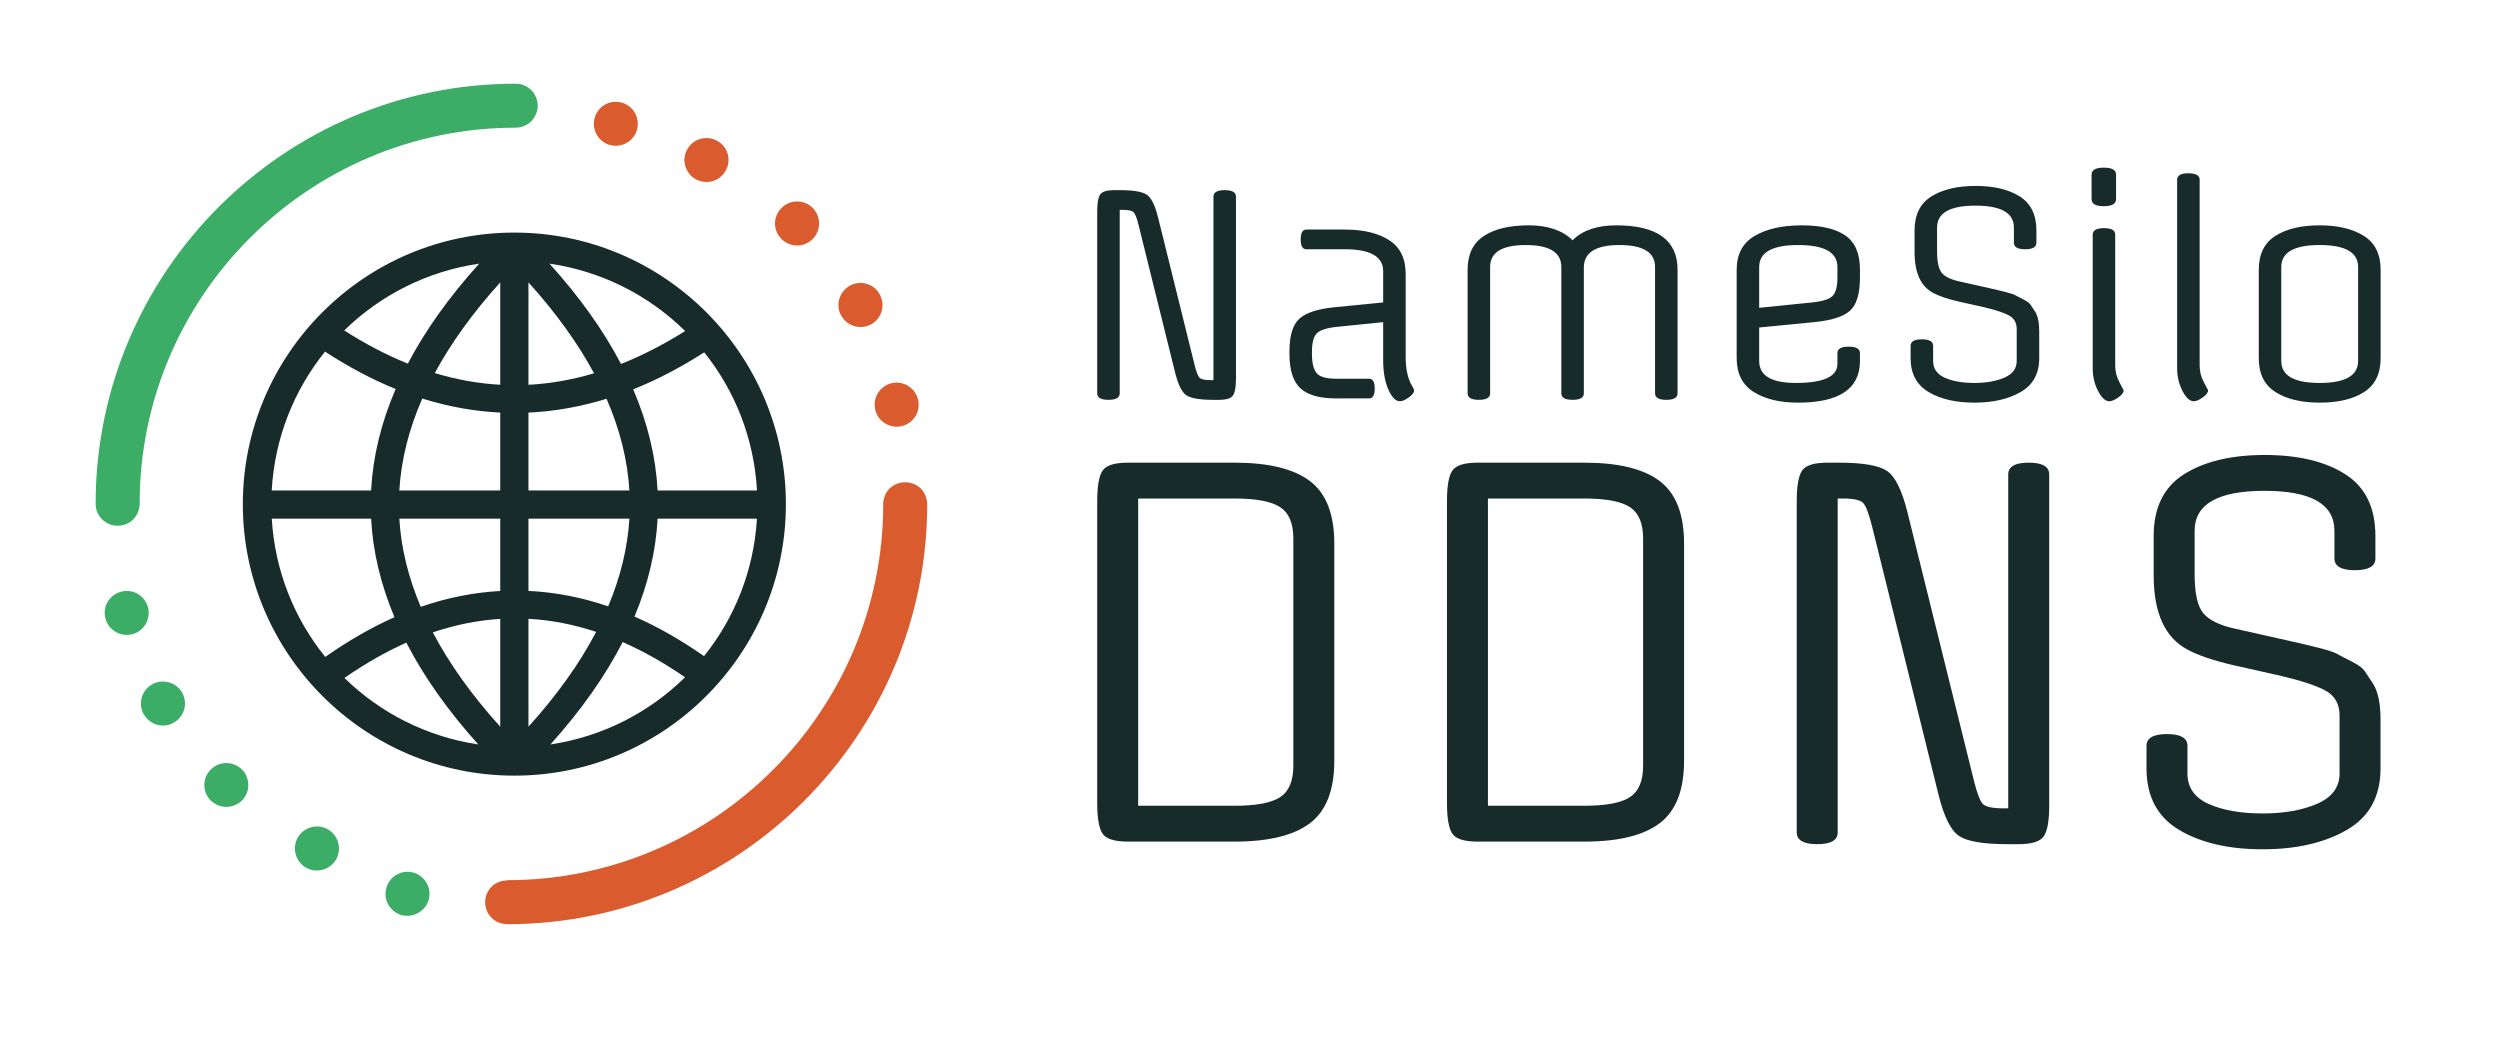 <svg xmlns="http://www.w3.org/2000/svg" width="310" height="130" style="overflow: visible;" viewBox="0 0 310 130" data-svgdocument="" id="_UvrcDkox5wHXEUzaO9hmm" class="fl-svgdocument" x="0" y="0" xmlns:xlink="http://www.w3.org/1999/xlink">
	<defs id="_oGllWDGhm8hIraSVzjzyb" transform="matrix(0.608, 0, 0, 0.608, -14.576, 187.8)" data-uid="o_elbkl2m70_6"></defs><path id="_1QTd3wo_sWXn34LSqHfIq" fill="#172b2b" transform="matrix(0.349, 0, 0, 0.349, 132.215, 49.405)" text="NameSilo" text-anchor="start" font-size="100" letter-spacing="0" side="left" offset="0" dx="0" dy="0" space="preserve" href="" font-family="Offside" font-scale="contain" x="0" y="0" data-fl-textpath="" data-uid="o_elbkl2m70_7" d="M 20-67L 20-67L 19-67L 19-1.8Q 19 0.5  15 0.5Q 11 0.5  11-1.8L 11-1.8L 11-66.5Q 11-70.9  12.05-72.45Q 13.1-74  17-74L 17-74L 19.2-74Q 26.2-74  28.6-72.4Q 31-70.8  32.6-64.4L 32.6-64.4L 45.6-11.9Q 46.5-8.3  47.3-7.4Q 48.1-6.5  51.3-6.5L 51.3-6.5L 52.3-6.5L 52.3-71.7Q 52.3-74  56.3-74Q 60.3-74  60.3-71.7L 60.3-71.7L 60.3-7Q 60.3-2.6  59.25-1.05Q 58.2 0.5  54.3 0.5L 54.3 0.5L 52.1 0.5Q 45.1 0.5  42.7-1.1Q 40.3-2.7  38.7-9.1L 38.7-9.1L 25.7-61.6Q 24.8-65.2  24-66.1Q 23.2-67  20-67ZM 107.6 0L 107.6 0L 95.9 0Q 87.1 0  83.2-3.6Q 79.3-7.2  79.3-15.8L 79.3-15.8L 79.3-16.6Q 79.3-25.1  82.8-28.3Q 86.3-31.5  95.3-32.4L 95.3-32.4L 112.6-34.1L 112.6-45.2Q 112.6-53  99-53L 99-53L 85.3-53Q 83.3-53  83.3-56.5Q 83.3-60  85.3-60L 85.3-60L 99-60Q 108.8-60  114.7-56.25Q 120.6-52.5  120.6-44.2L 120.6-44.2L 120.6-14.7Q 120.6-8.2  122.9-4.4L 122.9-4.4Q 123.6-3.2  123.6-2.9L 123.6-2.9Q 123.6-1.7  121.7-0.35Q 119.8 1  118.5 1L 118.5 1Q 116.3 1  114.45-3.15Q 112.6-7.3  112.6-13.7L 112.6-13.7L 112.6-27.1L 95.9-25.4Q 90.5-24.8  88.9-23Q 87.3-21.2  87.3-16.6L 87.3-16.6L 87.3-15.8Q 87.3-11  88.95-9Q 90.6-7  95.9-7L 95.9-7L 107.6-7Q 109.6-7  109.6-3.5Q 109.6 0  107.6 0ZM 142.6-1.8L 142.6-1.8L 142.6-45.7Q 142.6-53.9  148.35-57.7Q 154.1-61.5  164.3-61.5Q 174.5-61.5  179.9-56.2L 179.9-56.2Q 185.2-61.5  195.4-61.5L 195.4-61.5Q 217.2-61.5  217.2-45.7L 217.2-45.7L 217.2-1.8Q 217.2 0.5  213.2 0.5Q 209.2 0.5  209.2-1.8L 209.2-1.8L 209.2-46.7Q 209.2-54.5  196.55-54.5Q 183.9-54.5  183.9-46.5L 183.9-46.5L 183.9-1.8Q 183.9 0.5  179.9 0.5Q 175.9 0.5  175.9-1.8L 175.9-1.8L 175.9-46.7Q 175.9-54.5  163.25-54.5Q 150.6-54.5  150.6-46.7L 150.6-46.7L 150.6-1.8Q 150.6 0.5  146.6 0.5Q 142.6 0.5  142.6-1.8ZM 282-45.9L 282-45.9L 282-42.9Q 282-34.4  278.5-31.2Q 275-28  265.7-27.1L 265.7-27.1L 246.2-25.2L 246.2-13.3Q 246.2-5.5  259.2-5.5L 259.2-5.5Q 274-5.5  274-12.3L 274-12.3L 274-16.1Q 274-18.4  278-18.4Q 282-18.4  282-16.1L 282-16.1L 282-13.3Q 282 1.5  260 1.5L 260 1.5Q 250.3 1.5  244.25-2.3Q 238.2-6.1  238.2-14.3L 238.2-14.3L 238.2-45.7Q 238.2-54  244.6-57.75Q 251-61.5  261.3-61.5Q 271.6-61.5  276.8-57.9Q 282-54.3  282-45.9ZM 246.2-46.7L 246.2-46.7L 246.2-32.2L 265-34.1Q 270.7-34.7  272.35-36.5Q 274-38.3  274-42.9L 274-42.9L 274-46.7Q 274-54.5  260.1-54.5Q 246.2-54.5  246.2-46.7ZM 337.7-13.3L 337.7-13.3L 337.7-24.6Q 337.7-27.9  335.1-29.4Q 332.5-30.9  326.1-32.4L 326.1-32.4L 317.2-34.4Q 311.1-35.8  308-37.5L 308-37.5Q 301.4-41  301.4-52L 301.4-52L 301.4-59.7Q 301.4-68  307.35-71.75Q 313.3-75.5  323.1-75.5Q 332.9-75.5  338.8-71.75Q 344.7-68  344.7-59.7L 344.7-59.7L 344.7-55.3Q 344.7-53  340.7-53Q 336.7-53  336.7-55.3L 336.7-55.3L 336.7-60.7Q 336.7-68.5  323.05-68.5Q 309.4-68.5  309.4-60.7L 309.4-60.7L 309.4-52.2Q 309.4-46.7  311.05-44.65Q 312.7-42.6  317.2-41.6L 317.2-41.6L 326.1-39.6Q 335.7-37.5  337.05-36.75Q 338.4-36  340.2-35.1Q 342-34.2  342.65-33.25Q 343.3-32.3  344.2-30.9L 344.2-30.9Q 345.7-28.6  345.7-23.8L 345.7-23.8L 345.7-14.3Q 345.7-6.1  339.15-2.3Q 332.6 1.5  322.65 1.5Q 312.7 1.5  306.35-2.3Q 300-6.1  300-14.3L 300-14.3L 300-18.7Q 300-21  304-21Q 308-21  308-18.7L 308-18.7L 308-13.3Q 308-9.2  312.15-7.35Q 316.3-5.5  322.65-5.5Q 329-5.5  333.35-7.4Q 337.7-9.3  337.7-13.3ZM 372.7-58.2L 372.7-58.2L 372.7-11.7Q 372.7-8.5  374.2-5.75Q 375.7-3  375.7-2.9L 375.7-2.9Q 375.7-1.7  373.8-0.35Q 371.9 1  370.6 1L 370.6 1Q 368.5 1  366.6-2.65Q 364.7-6.3  364.7-10.7L 364.7-10.7L 364.7-58.2Q 364.7-60.5  368.7-60.5Q 372.7-60.5  372.7-58.2ZM 373-79.5L 373-79.5L 373-70.8Q 373-68.3  368.65-68.3Q 364.3-68.3  364.3-70.8L 364.3-70.8L 364.3-79.5Q 364.3-82  368.65-82Q 373-82  373-79.5ZM 402.7-77.7L 402.7-77.7L 402.7-11.7Q 402.7-8.5  404.2-5.75Q 405.7-3  405.7-2.9L 405.7-2.9Q 405.7-1.7  403.8-0.35Q 401.9 1  400.6 1L 400.6 1Q 398.5 1  396.6-2.65Q 394.7-6.3  394.7-10.7L 394.7-10.7L 394.7-77.7Q 394.7-80  398.7-80Q 402.7-80  402.7-77.7ZM 459-13.3L 459-13.3L 459-46.7Q 459-54.5  445.35-54.5Q 431.7-54.5  431.7-46.7L 431.7-46.7L 431.7-13.3Q 431.7-5.5  445.35-5.5Q 459-5.5  459-13.3ZM 467-45.7L 467-45.7L 467-14.3Q 467-6  461.1-2.25Q 455.2 1.5  445.4 1.5Q 435.6 1.5  429.65-2.25Q 423.7-6  423.7-14.3L 423.7-14.3L 423.7-45.7Q 423.7-54  429.6-57.75Q 435.5-61.5  445.3-61.5Q 455.1-61.5  461.05-57.75Q 467-54  467-45.7Z"></path><path id="_E5uoMq99VZhwtPtcRHveS" fill="#172b2b" transform="matrix(0.635, 0, 0, 0.635, 129.069, 104.36)" text="DDNS" text-anchor="start" font-size="100" letter-spacing="0" side="left" offset="0" dx="0" dy="0" space="preserve" href="" font-family="Offside" font-scale="contain" x="0" y="0" data-fl-textpath="" data-uid="o_elbkl2m70_8" d="M 19-67L 19-7L 37.8-7Q 44.2-7  46.75-8.7Q 49.3-10.4  49.3-14.8L 49.3-14.8L 49.3-59.2Q 49.3-63.6  46.75-65.3Q 44.2-67  37.8-67L 37.8-67L 19-67ZM 11-7.5L 11-7.5L 11-66.5Q 11-70.9  12.05-72.45Q 13.1-74  17-74L 17-74L 37.8-74Q 47.8-74  52.55-70.4Q 57.3-66.8  57.3-58.2L 57.3-58.2L 57.3-15.8Q 57.3-7.2  52.55-3.6Q 47.8 0  37.8 0L 37.8 0L 17 0Q 13.1 0  12.05-1.55Q 11-3.1  11-7.5ZM 87.3-67L 87.3-7L 106.1-7Q 112.5-7  115.05-8.7Q 117.6-10.4  117.6-14.8L 117.6-14.8L 117.6-59.2Q 117.6-63.6  115.05-65.3Q 112.5-67  106.1-67L 106.1-67L 87.3-67ZM 79.3-7.5L 79.3-7.5L 79.3-66.5Q 79.3-70.9  80.35-72.45Q 81.4-74  85.3-74L 85.3-74L 106.1-74Q 116.1-74  120.85-70.4Q 125.6-66.8  125.6-58.2L 125.6-58.2L 125.6-15.8Q 125.6-7.2  120.85-3.6Q 116.1 0  106.1 0L 106.1 0L 85.3 0Q 81.4 0  80.35-1.55Q 79.3-3.1  79.3-7.5ZM 156.6-67L 156.6-67L 155.6-67L 155.6-1.8Q 155.6 0.5  151.6 0.5Q 147.6 0.5  147.6-1.8L 147.6-1.8L 147.6-66.5Q 147.6-70.9  148.65-72.45Q 149.7-74  153.6-74L 153.6-74L 155.8-74Q 162.8-74  165.2-72.4Q 167.6-70.8  169.2-64.4L 169.2-64.4L 182.2-11.9Q 183.1-8.3  183.9-7.4Q 184.7-6.5  187.9-6.5L 187.9-6.5L 188.9-6.5L 188.9-71.7Q 188.9-74  192.9-74Q 196.9-74  196.9-71.7L 196.9-71.7L 196.9-7Q 196.9-2.6  195.85-1.05Q 194.8 0.5  190.9 0.5L 190.9 0.5L 188.7 0.5Q 181.7 0.5  179.3-1.1Q 176.9-2.7  175.3-9.1L 175.3-9.1L 162.3-61.6Q 161.4-65.2  160.6-66.1Q 159.8-67  156.6-67ZM 253.6-13.3L 253.6-13.3L 253.6-24.6Q 253.6-27.9  251-29.4Q 248.4-30.9  242-32.4L 242-32.4L 233.1-34.4Q 227-35.8  223.9-37.5L 223.9-37.5Q 217.3-41  217.3-52L 217.3-52L 217.3-59.7Q 217.3-68  223.25-71.75Q 229.2-75.5  239-75.5Q 248.8-75.5  254.7-71.75Q 260.6-68  260.6-59.7L 260.6-59.7L 260.6-55.3Q 260.6-53  256.6-53Q 252.6-53  252.6-55.3L 252.6-55.3L 252.6-60.7Q 252.6-68.5  238.95-68.5Q 225.3-68.5  225.3-60.7L 225.3-60.7L 225.3-52.2Q 225.3-46.7  226.95-44.65Q 228.6-42.6  233.1-41.6L 233.1-41.6L 242-39.6Q 251.6-37.5  252.95-36.75Q 254.3-36  256.1-35.1Q 257.9-34.2  258.55-33.25Q 259.2-32.3  260.1-30.9L 260.1-30.9Q 261.6-28.6  261.6-23.8L 261.6-23.8L 261.6-14.3Q 261.6-6.1  255.05-2.3Q 248.5 1.5  238.55 1.5Q 228.6 1.5  222.25-2.3Q 215.9-6.1  215.9-14.3L 215.9-14.3L 215.9-18.7Q 215.9-21  219.9-21Q 223.9-21  223.9-18.7L 223.9-18.7L 223.9-13.3Q 223.9-9.2  228.05-7.35Q 232.2-5.5  238.55-5.5Q 244.9-5.5  249.25-7.4Q 253.6-9.3  253.6-13.3Z"></path><g id="_UnGaE1vwjOuJLzNs4BCBI" transform="matrix(0.811, 0, 0, 0.811, 11.86, -146.393)" data-uid="o_elbkl2m70_9"><path id="_-ixtcTtqQw2bTqkFRNNwg" d="M96.369,50.611c0-0.001,0-0.002,0-0.004c0-0.632-0.268-1.263-0.705-1.724c-0.681-0.656-1.748-0.874-2.647-0.51  c-0.292,0.121-0.56,0.292-0.802,0.51c-0.436,0.461-0.704,1.092-0.704,1.724c0,0.014,0.004,0.027,0.004,0.041  C91.495,73.524,72.88,92.127,50,92.127v0.03c-0.632,0.002-1.265,0.232-1.724,0.691c-0.438,0.436-0.705,1.067-0.705,1.701  c0,0.655,0.242,1.262,0.705,1.724c0.461,0.46,1.069,0.705,1.724,0.705v0.007c25.571,0,46.374-20.803,46.374-46.374H96.369z" stroke="none" fill="#d95b2e" transform="matrix(1.385, 0, 0, 1.385, -6.331, 187.491)" stroke-width="1" data-uid="o_elbkl2m70_10"></path><path id="_pQ7fFyXDN--B4bq4tkzct" d="M17.208,79.975c-0.948,0.946-0.948,2.476,0,3.423c0.485,0.463,1.092,0.705,1.724,0.705c0.607,0,1.238-0.242,1.725-0.705  c0.923-0.946,0.923-2.477,0-3.423C19.686,79.026,18.154,79.026,17.208,79.975z" stroke="none" fill="#3bad67" transform="matrix(1.385, 0, 0, 1.385, -6.229, 187.4)" stroke-width="1" data-uid="o_elbkl2m70_11"></path><path id="_dspI2JXDHAXBXqX9Q5vzG" d="M39.239,90.711c-1.287-0.342-2.624,0.436-2.964,1.724c-0.364,1.286,0.414,2.624,1.701,2.986  c0.218,0.05,0.438,0.074,0.632,0.074c1.069,0,2.064-0.728,2.356-1.798C41.304,92.386,40.526,91.074,39.239,90.711z" stroke="none" fill="#3bad67" transform="matrix(1.385, 0, 0, 1.385, -5.798, 188.277)" stroke-width="1" data-uid="o_elbkl2m70_12"></path><path id="_2qb_rkwKZnE3VM86JAbsE" d="M29.231,86.558c-1.166-0.657-2.647-0.268-3.328,0.899c-0.655,1.165-0.267,2.647,0.899,3.326  c0.389,0.221,0.802,0.318,1.214,0.318c0.827,0,1.652-0.439,2.114-1.214C30.786,88.719,30.397,87.236,29.231,86.558z" stroke="none" fill="#3bad67" transform="matrix(1.385, 0, 0, 1.385, -4.967, 187.433)" stroke-width="1" data-uid="o_elbkl2m70_13"></path><path id="_g5vYrJHOsAKL7hVVi1Qc6" d="M10.721,70.477c-1.166,0.678-1.554,2.161-0.898,3.328c0.024,0,0.024,0,0.024,0c0.438,0.776,1.263,1.214,2.089,1.214  c0.414,0,0.827-0.097,1.215-0.342c1.167-0.655,1.555-2.137,0.899-3.302C13.37,70.209,11.888,69.82,10.721,70.477z" stroke="none" fill="#3bad67" transform="matrix(1.385, 0, 0, 1.385, -6.241, 187.545)" stroke-width="1" data-uid="o_elbkl2m70_14"></path><path id="_uLJozuwtP6HTTVkwVH-UH" d="M9.896,61.368c-0.364-1.288-1.676-2.066-2.988-1.701c-1.287,0.339-2.065,1.677-1.7,2.963  c0.291,1.094,1.262,1.798,2.332,1.798c0.218,0,0.413-0.024,0.631-0.074C9.459,64.016,10.236,62.68,9.896,61.368z" stroke="none" fill="#3bad67" transform="matrix(1.385, 0, 0, 1.385, -5.704, 188.351)" stroke-width="1" data-uid="o_elbkl2m70_15"></path><path id="_Ip4rHySFXWoy3VpWHFJMT" d="M6.058,53.035c0.656,0,1.263-0.242,1.725-0.705c0.438-0.46,0.704-1.067,0.704-1.723c0-0.006-0.002-0.011-0.002-0.017  C8.496,27.708,27.115,9.096,50,9.096c0.146,0,0.315-0.025,0.485-0.049c0.146-0.025,0.292-0.074,0.438-0.146  c0.146-0.049,0.292-0.122,0.438-0.219c0.121-0.096,0.242-0.193,0.364-0.291c0.218-0.243,0.388-0.51,0.51-0.802  c0.146-0.292,0.195-0.607,0.195-0.923c0-0.317-0.049-0.632-0.195-0.924c-0.122-0.291-0.292-0.559-0.51-0.801  c-0.122-0.097-0.243-0.195-0.364-0.292c-0.146-0.097-0.292-0.171-0.438-0.219c-0.146-0.072-0.292-0.121-0.438-0.145  C50.323,4.257,50.161,4.254,50,4.256V4.238c-25.57,0-46.373,20.803-46.373,46.373H3.63c0,0.314,0.049,0.629,0.17,0.919  c0.121,0.291,0.315,0.559,0.534,0.801c0.243,0.221,0.486,0.389,0.802,0.536C5.427,52.988,5.742,53.035,6.058,53.035z" stroke="none" fill="#3bad67" transform="matrix(1.385, 0, 0, 1.385, -5.024, 187.435)" stroke-width="1" data-uid="o_elbkl2m70_16"></path><path id="_HGwyy7ZnF539dP6BTXIPI" d="M90.102,39.846c0.292,1.094,1.264,1.798,2.356,1.798c0.195,0,0.413-0.025,0.607-0.074c1.312-0.364,2.09-1.676,1.724-2.988  c-0.339-1.287-1.675-2.064-2.963-1.725C90.515,37.223,89.763,38.535,90.102,39.846z" stroke="none" fill="#d95b2e" transform="matrix(1.385, 0, 0, 1.385, -5.569, 188.073)" stroke-width="1" data-uid="o_elbkl2m70_17"></path><path id="_GcWvwr7qTZlPzNG8SiBCy" d="M88.062,31.054c0.413,0,0.826-0.097,1.215-0.317c1.165-0.68,1.554-2.161,0.875-3.327c-0.657-1.167-2.14-1.555-3.304-0.899  c-1.167,0.68-1.58,2.161-0.899,3.328C86.411,30.617,87.211,31.054,88.062,31.054z" stroke="none" fill="#d95b2e" transform="matrix(1.385, 0, 0, 1.385, -5.014, 187.497)" stroke-width="1" data-uid="o_elbkl2m70_18"></path><path id="_XRtVhfirZvbB98UKTQ59R" d="M60.759,10.504c0.218,0.049,0.413,0.074,0.631,0.074c1.07,0,2.042-0.704,2.332-1.798c0.342-1.287-0.413-2.622-1.698-2.963  c-1.312-0.364-2.65,0.413-2.989,1.724C58.696,8.828,59.471,10.164,60.759,10.504z" stroke="none" fill="#d95b2e" transform="matrix(1.385, 0, 0, 1.385, -5.478, 188.142)" stroke-width="1" data-uid="o_elbkl2m70_19"></path><path id="_AfIp7rS0l5UTuIKbNW6L5" d="M70.767,14.658c0.365,0.218,0.802,0.315,1.215,0.315c0.826,0,1.651-0.438,2.09-1.214c0.678-1.142,0.292-2.648-0.875-3.304  c-1.167-0.68-2.647-0.291-3.328,0.875C69.188,12.496,69.6,13.978,70.767,14.658z" stroke="none" fill="#d95b2e" transform="matrix(1.385, 0, 0, 1.385, -6.288, 187.598)" stroke-width="1" data-uid="o_elbkl2m70_20"></path><path id="_HkN08e0cJSHuvtrBZcai5" d="M81.067,21.969c0.631,0,1.238-0.243,1.725-0.705c0.946-0.971,0.946-2.501,0-3.449c-0.949-0.948-2.503-0.948-3.425,0  c-0.973,0.948-0.973,2.501,0,3.449C79.829,21.726,80.46,21.969,81.067,21.969z" stroke="none" fill="#d95b2e" transform="matrix(1.385, 0, 0, 1.385, -5.038, 187.621)" stroke-width="1" data-uid="o_elbkl2m70_21"></path><path id="_RhLojZlC3_rRPO8uTLNXV" d="M50.44,2.265c-26.312,0-47.72,21.407-47.72,47.72s21.407,47.72,47.72,47.72c26.314,0,47.721-21.407,47.721-47.72  S76.753,2.265,50.44,2.265z M47.96,29.008c-3.835-0.209-7.668-0.895-11.505-2.052c2.865-5.306,6.702-10.624,11.505-15.934V29.008z   M47.96,33.901v13.682H30.224c0.318-5.353,1.668-10.744,4.033-16.153C38.815,32.86,43.384,33.678,47.96,33.901z M47.96,52.541v12.71  c-4.661,0.256-9.32,1.174-13.974,2.788c-2.191-5.19-3.457-10.362-3.763-15.498H47.96z M47.96,70.157v18.942  c-4.996-5.523-8.951-11.055-11.85-16.573C40.067,71.19,44.015,70.4,47.96,70.157z M52.918,70.143  c3.961,0.215,7.924,0.982,11.896,2.299c-2.903,5.547-6.874,11.107-11.896,16.659C52.918,89.101,52.918,70.143,52.918,70.143z   M52.918,65.237V52.541h17.737c-0.304,5.108-1.558,10.251-3.726,15.411C62.262,66.36,57.59,65.463,52.918,65.237z M52.918,47.583  V33.905c4.57-0.213,9.145-1.02,13.72-2.437c2.355,5.396,3.699,10.775,4.017,16.115H52.918z M52.918,29.013V11.021  c4.814,5.323,8.659,10.654,11.526,15.973C60.592,28.14,56.751,28.814,52.918,29.013z M56.615,7.721  c9.219,1.343,17.501,5.596,23.838,11.85c-3.774,2.368-7.528,4.3-11.266,5.783C66.095,19.452,61.9,13.567,56.615,7.721z   M31.721,25.297c-3.717-1.497-7.442-3.447-11.178-5.832c6.322-6.194,14.556-10.409,23.721-11.744  C38.996,13.549,34.812,19.415,31.721,25.297z M29.577,29.754c-2.56,5.941-3.999,11.891-4.314,17.828H7.8  c0.515-9.205,3.917-17.643,9.365-24.395C21.289,25.875,25.427,28.072,29.577,29.754z M25.263,52.541  c0.306,5.767,1.682,11.546,4.105,17.316c-4.061,1.803-8.115,4.145-12.16,6.983c-5.444-6.724-8.855-15.128-9.401-24.299  C7.807,52.541,25.263,52.541,25.263,52.541z M31.458,74.332c3.083,5.988,7.303,11.959,12.642,17.891  c-9.082-1.359-17.242-5.548-23.522-11.687C24.218,78.019,27.844,75.94,31.458,74.332z M69.476,74.227  c3.64,1.598,7.292,3.669,10.959,6.188c-6.297,6.207-14.511,10.439-23.655,11.808C62.149,86.256,66.389,80.25,69.476,74.227z   M71.555,69.748c2.395-5.734,3.757-11.476,4.06-17.207h17.458c-0.543,9.11-3.916,17.459-9.297,24.16  C79.71,73.865,75.636,71.537,71.555,69.748z M75.615,47.583c-0.313-5.918-1.746-11.849-4.289-17.77  c4.165-1.664,8.327-3.837,12.485-6.499c5.391,6.731,8.759,15.12,9.271,24.269H75.615z" stroke="none" fill="#172b2b" transform="matrix(0.87, 0, 0, 0.87, 20.137, 214.1)" stroke-width="1" data-uid="o_elbkl2m70_22"></path></g></svg>